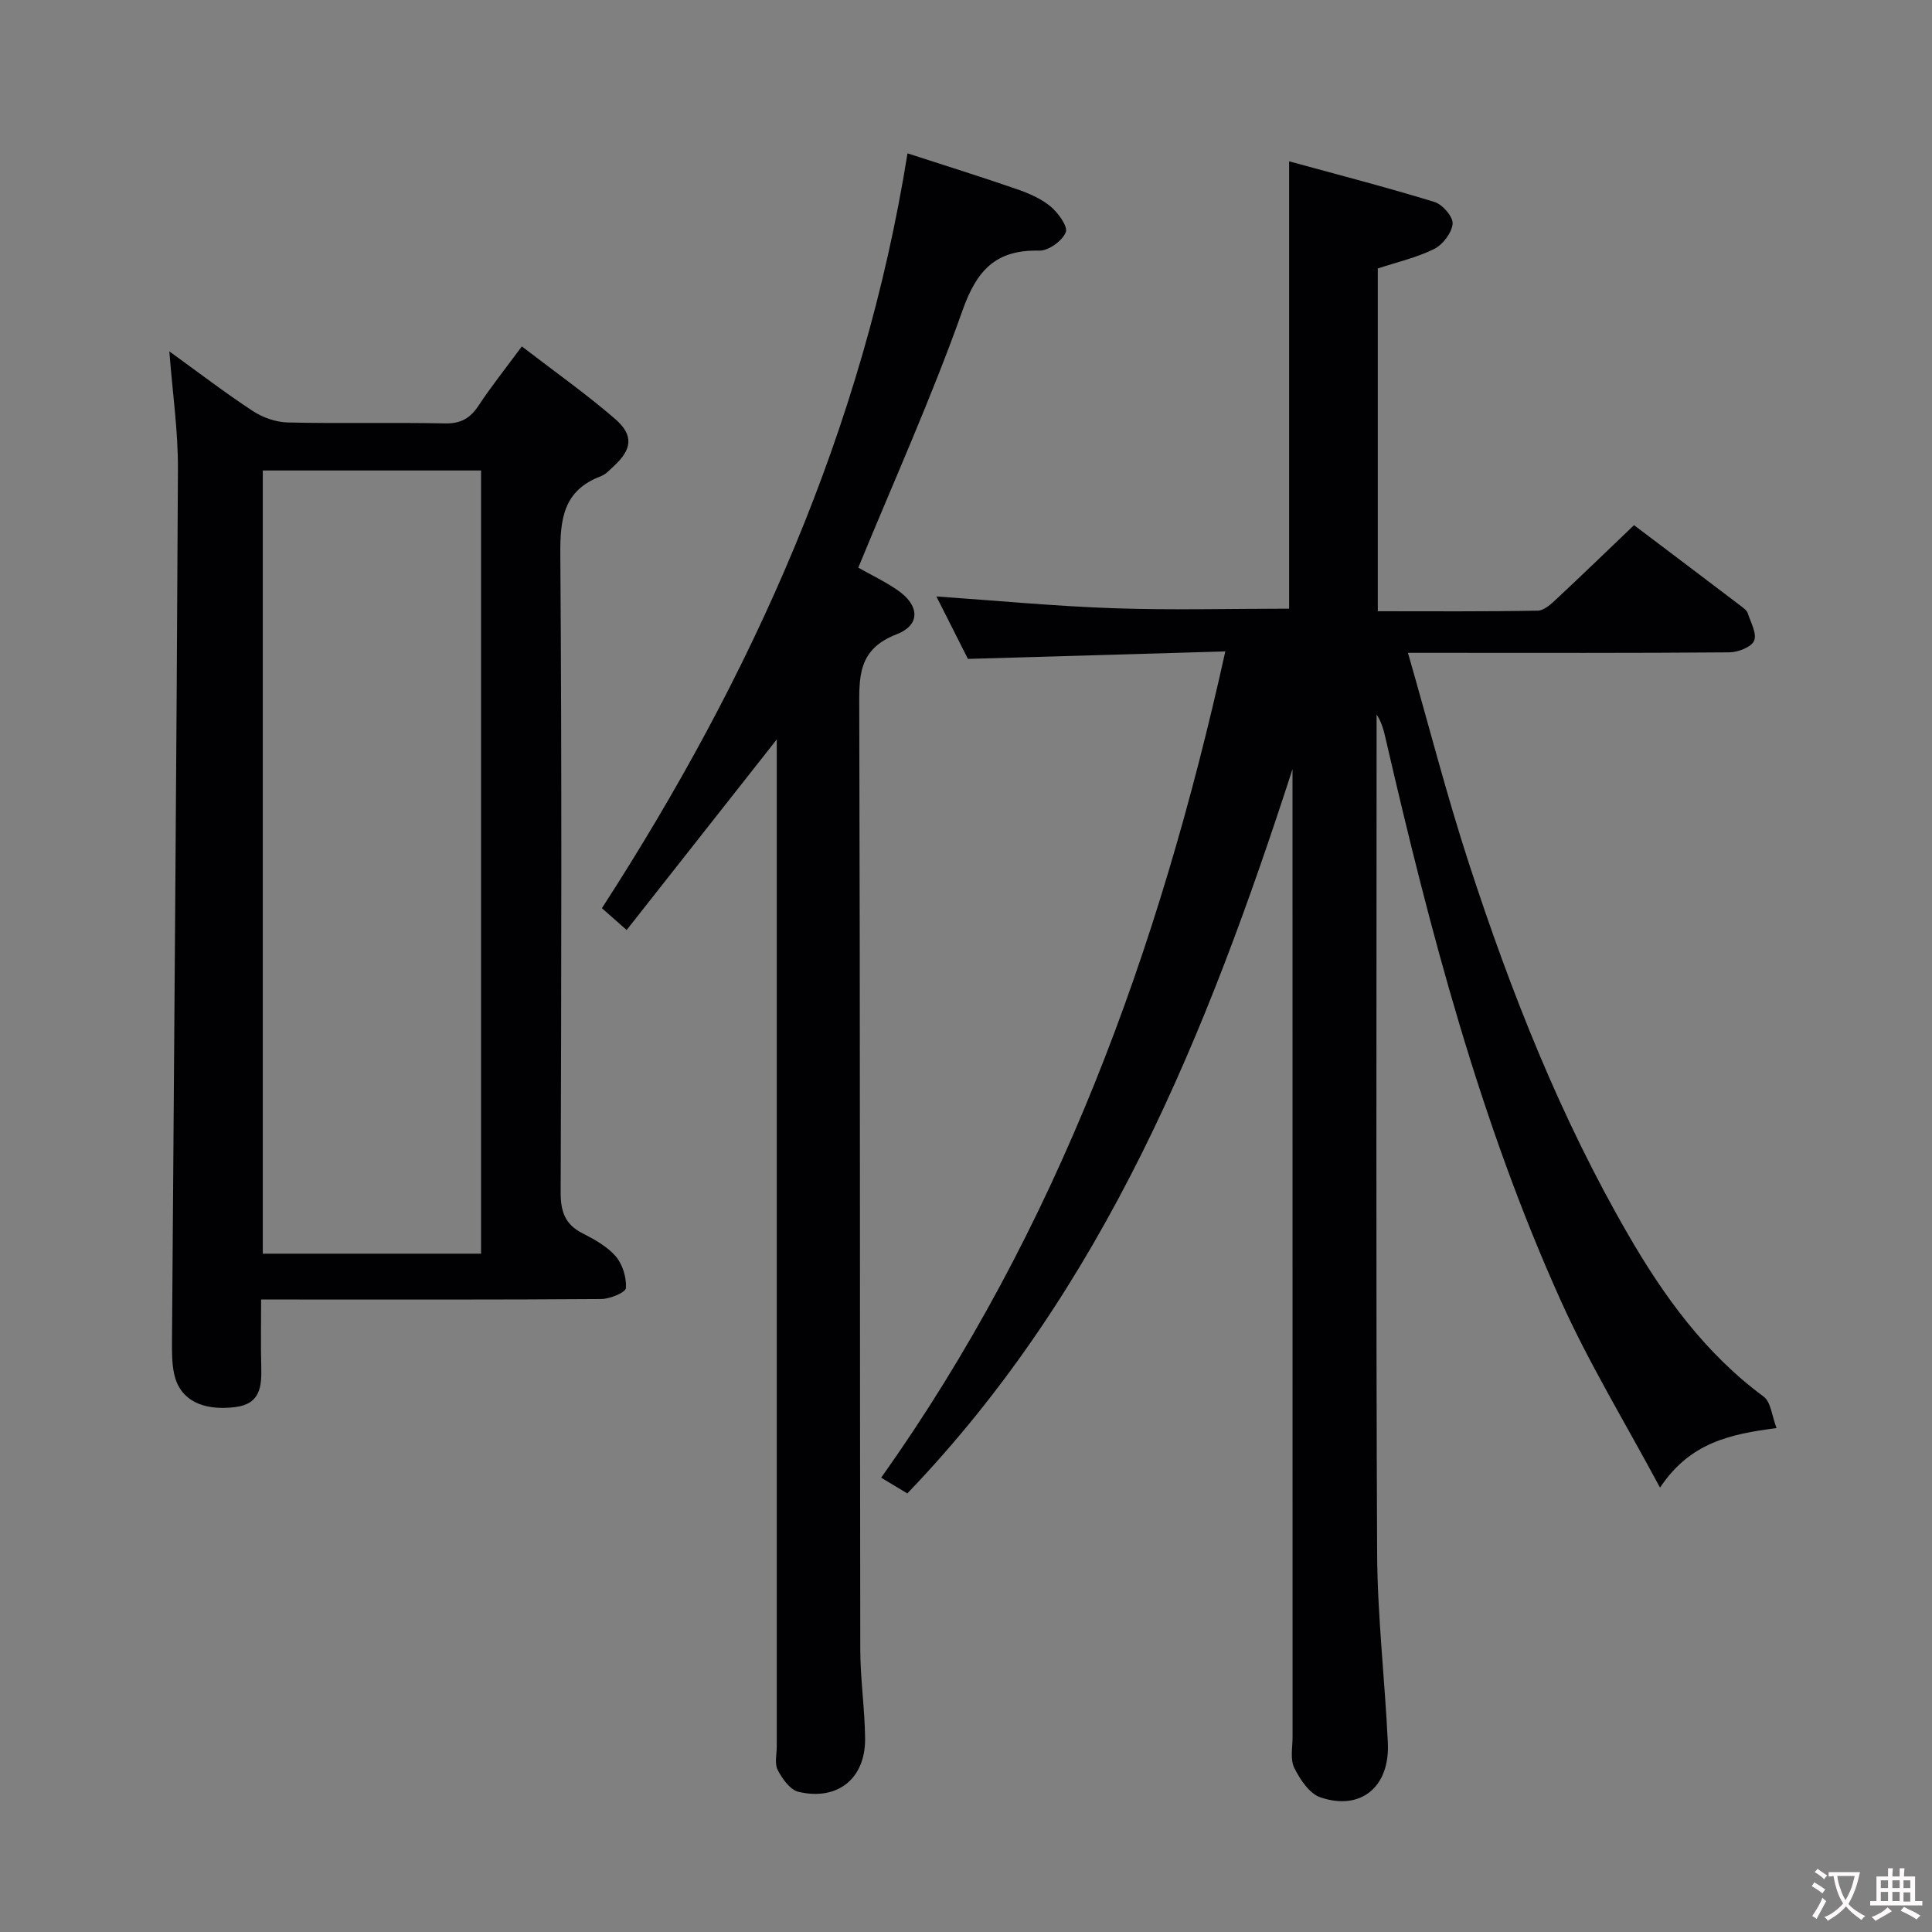 <svg enable-background="new 0 0 400 400" viewBox="0 0 400 400" xmlns="http://www.w3.org/2000/svg"><rect x="0" y="0" width="400" height="400" fill="#808080" stroke="none"/><g fill="#010103"><path d="m253.69 134.87c-18.19.53-35.45 1.03-53.29 1.55-2.05-4.06-4.35-8.61-6.53-12.93 12.35.85 24.52 2.02 36.72 2.44 12.09.42 24.2.09 36.31.09 0-30.53 0-61.06 0-92.62 9.93 2.72 20.09 5.35 30.11 8.42 1.65.51 3.87 3.08 3.74 4.51-.17 1.88-2.03 4.32-3.81 5.21-3.65 1.81-7.74 2.74-11.68 4.04v70.97c11.21 0 22.18.09 33.13-.12 1.36-.03 2.86-1.48 4.02-2.56 5.23-4.88 10.37-9.86 15.9-15.14 7.1 5.36 14.65 11.06 22.18 16.78.52.4 1.17.87 1.36 1.44.62 1.91 1.94 4.25 1.32 5.71-.56 1.32-3.32 2.38-5.11 2.4-20 .17-40 .1-60 .1-1.78 0-3.57 0-6.56 0 4.36 15.17 8.06 29.61 12.67 43.74 8.67 26.57 18.91 52.52 32.97 76.79 7.38 12.75 15.93 24.55 28 33.46 1.52 1.12 1.71 4.03 2.68 6.52-9.69 1.25-17.96 3.03-24.13 12.33-7.19-13.42-14.64-25.63-20.48-38.57-16.82-37.25-27.12-76.61-36.28-116.29-.4-1.75-.8-3.5-1.92-5.21v5.08c0 56.17-.15 112.33.11 168.5.06 13.12 1.6 26.22 2.22 39.34.43 9.12-5.6 14.11-13.97 11.27-2.27-.77-4.21-3.7-5.4-6.09-.88-1.76-.36-4.25-.36-6.41-.01-65-.01-130-.01-195 0-1.79 0-3.59 0-5.38-17.72 54.68-38.84 107.34-79.75 149.96-1.73-1.04-3.23-1.95-5.41-3.26 36.49-51.4 57.51-109.02 71.25-171.07z"/><path d="m35.06 72.75c6 4.33 11.51 8.56 17.3 12.36 2.07 1.36 4.81 2.31 7.27 2.36 10.83.25 21.67-.03 32.49.19 3.26.07 5.21-1.04 6.95-3.67 2.65-4.01 5.66-7.78 8.97-12.27 6.61 5.09 13.23 9.76 19.33 15.03 3.88 3.36 3.47 6.3-.25 9.72-.85.79-1.7 1.75-2.74 2.14-7.75 2.93-8.43 8.85-8.37 16.25.32 44 .21 88 .07 131.99-.01 3.92.86 6.62 4.47 8.46 2.5 1.28 5.15 2.74 6.94 4.81 1.42 1.65 2.24 4.38 2.1 6.56-.06.9-3.31 2.26-5.12 2.27-21.5.16-43 .1-64.5.1-1.79 0-3.58 0-5.91 0 0 4.95-.09 9.41.03 13.86.1 4.1-.13 7.78-5.43 8.42-6.83.82-11.43-1.51-12.6-6.85-.49-2.25-.46-4.64-.45-6.96.42-60.14.95-120.27 1.23-180.41.04-7.88-1.12-15.79-1.78-24.36zm64.54 186.81c0-54.27 0-108.27 0-162.15-15.32 0-30.23 0-45.19 0v162.15z"/><path d="m187.89 31.75c8.07 2.62 15.35 4.89 22.54 7.38 2.49.86 5.07 1.95 7.06 3.6 1.59 1.32 3.66 4.18 3.16 5.38-.74 1.78-3.58 3.83-5.49 3.78-8.91-.21-12.89 3.95-15.86 12.32-6.37 17.97-14.24 35.4-21.6 53.32 2.48 1.4 5.46 2.82 8.15 4.67 4.51 3.11 4.81 7.18-.21 9.12-8.11 3.13-7.76 8.88-7.74 15.71.19 64.81.11 129.63.21 194.45.01 6.14.93 12.28 1 18.42.1 8.3-5.65 12.99-13.79 11.08-1.73-.41-3.36-2.7-4.3-4.51-.69-1.32-.2-3.26-.2-4.93 0-67.15 0-134.3 0-201.44 0-1.99 0-3.99 0-7.01-10.62 13.49-20.68 26.25-31.08 39.46-1.89-1.66-3.31-2.92-5.12-4.52 31.02-47.98 54.12-99.08 63.27-156.28z"/></g><path d="m377.9 391.2c-.2.3-.4.5-.6.8-.7-.6-1.4-1-2.2-1.5.2-.3.4-.5.5-.8.6.4 1.4.8 2.3 1.5zm-1.8 6.1c-.2-.2-.5-.4-.9-.6.4-.6.8-1.2 1.2-1.9s.7-1.3.9-1.9c.3.3.5.5.8.7-.7 1.3-1.4 2.6-2 3.7zm2.2-9c-.3.3-.5.5-.6.8-.6-.6-1.3-1.1-2-1.5.3-.3.5-.5.6-.7.6.5 1.3.9 2 1.4zm.3.2v-.9h2 4.5c-.3 1.3-.6 2.5-1 3.6s-.9 2.1-1.4 3c.4.5 1 1 1.6 1.4s1.2.8 1.9 1.1c-.3.2-.5.4-.8.8-.4-.3-1-.7-1.6-1.2s-1.2-1.1-1.6-1.6c-.5.6-1.1 1.1-1.7 1.6s-1.4.9-2.1 1.4c-.1-.3-.3-.5-.7-.8.6-.2 1.2-.5 1.9-1s1.4-1.1 2-1.8c-.5-.8-.9-1.6-1.2-2.5s-.6-2-.8-3.2c-.4.1-.7.1-1 .1zm2.5 2.7c.3 1 .7 1.7 1 2.2.3-.5.6-1.1 1-2s.6-1.9.9-3h-3.2-.4c.1.9.3 1.8.7 2.8z" fill="#fcfafa"/><path d="m396.5 388.5v1.5 3.6h1.5v.9c-.4 0-1 0-1.7 0h-7.9c-.5 0-.9 0-1.2 0v-.9h1.3v-3.5c0-.7 0-1.2 0-1.6h2.4c0-.8 0-1.4 0-1.7h1c0 .3-.1.8-.1 1.7h1.5c0-.8 0-1.4 0-1.7h1c0 .3-.1.9-.1 1.7zm-8.2 9.2c-.2-.3-.5-.5-.8-.8.8-.3 1.4-.6 1.9-.9s1-.7 1.4-1.1c.3.3.6.5.9.8-1.6 1-2.8 1.6-3.4 2zm2.6-6.8v-1.6h-1.5v1.6zm0 2.7v-1.9h-1.5v1.9zm2.4-2.7v-1.6h-1.5v1.6zm0 2.7v-1.9h-1.5v1.9zm.2 2 .7-.8c.4.2.9.5 1.6.8s1.3.7 1.8 1c-.3.3-.5.5-.8.8-.4-.3-1.5-1-3.3-1.8zm2-4.7v-1.6h-1.4v1.6zm0 2.8v-1.9h-1.4v1.9z" fill="#fcfafa"/></svg>